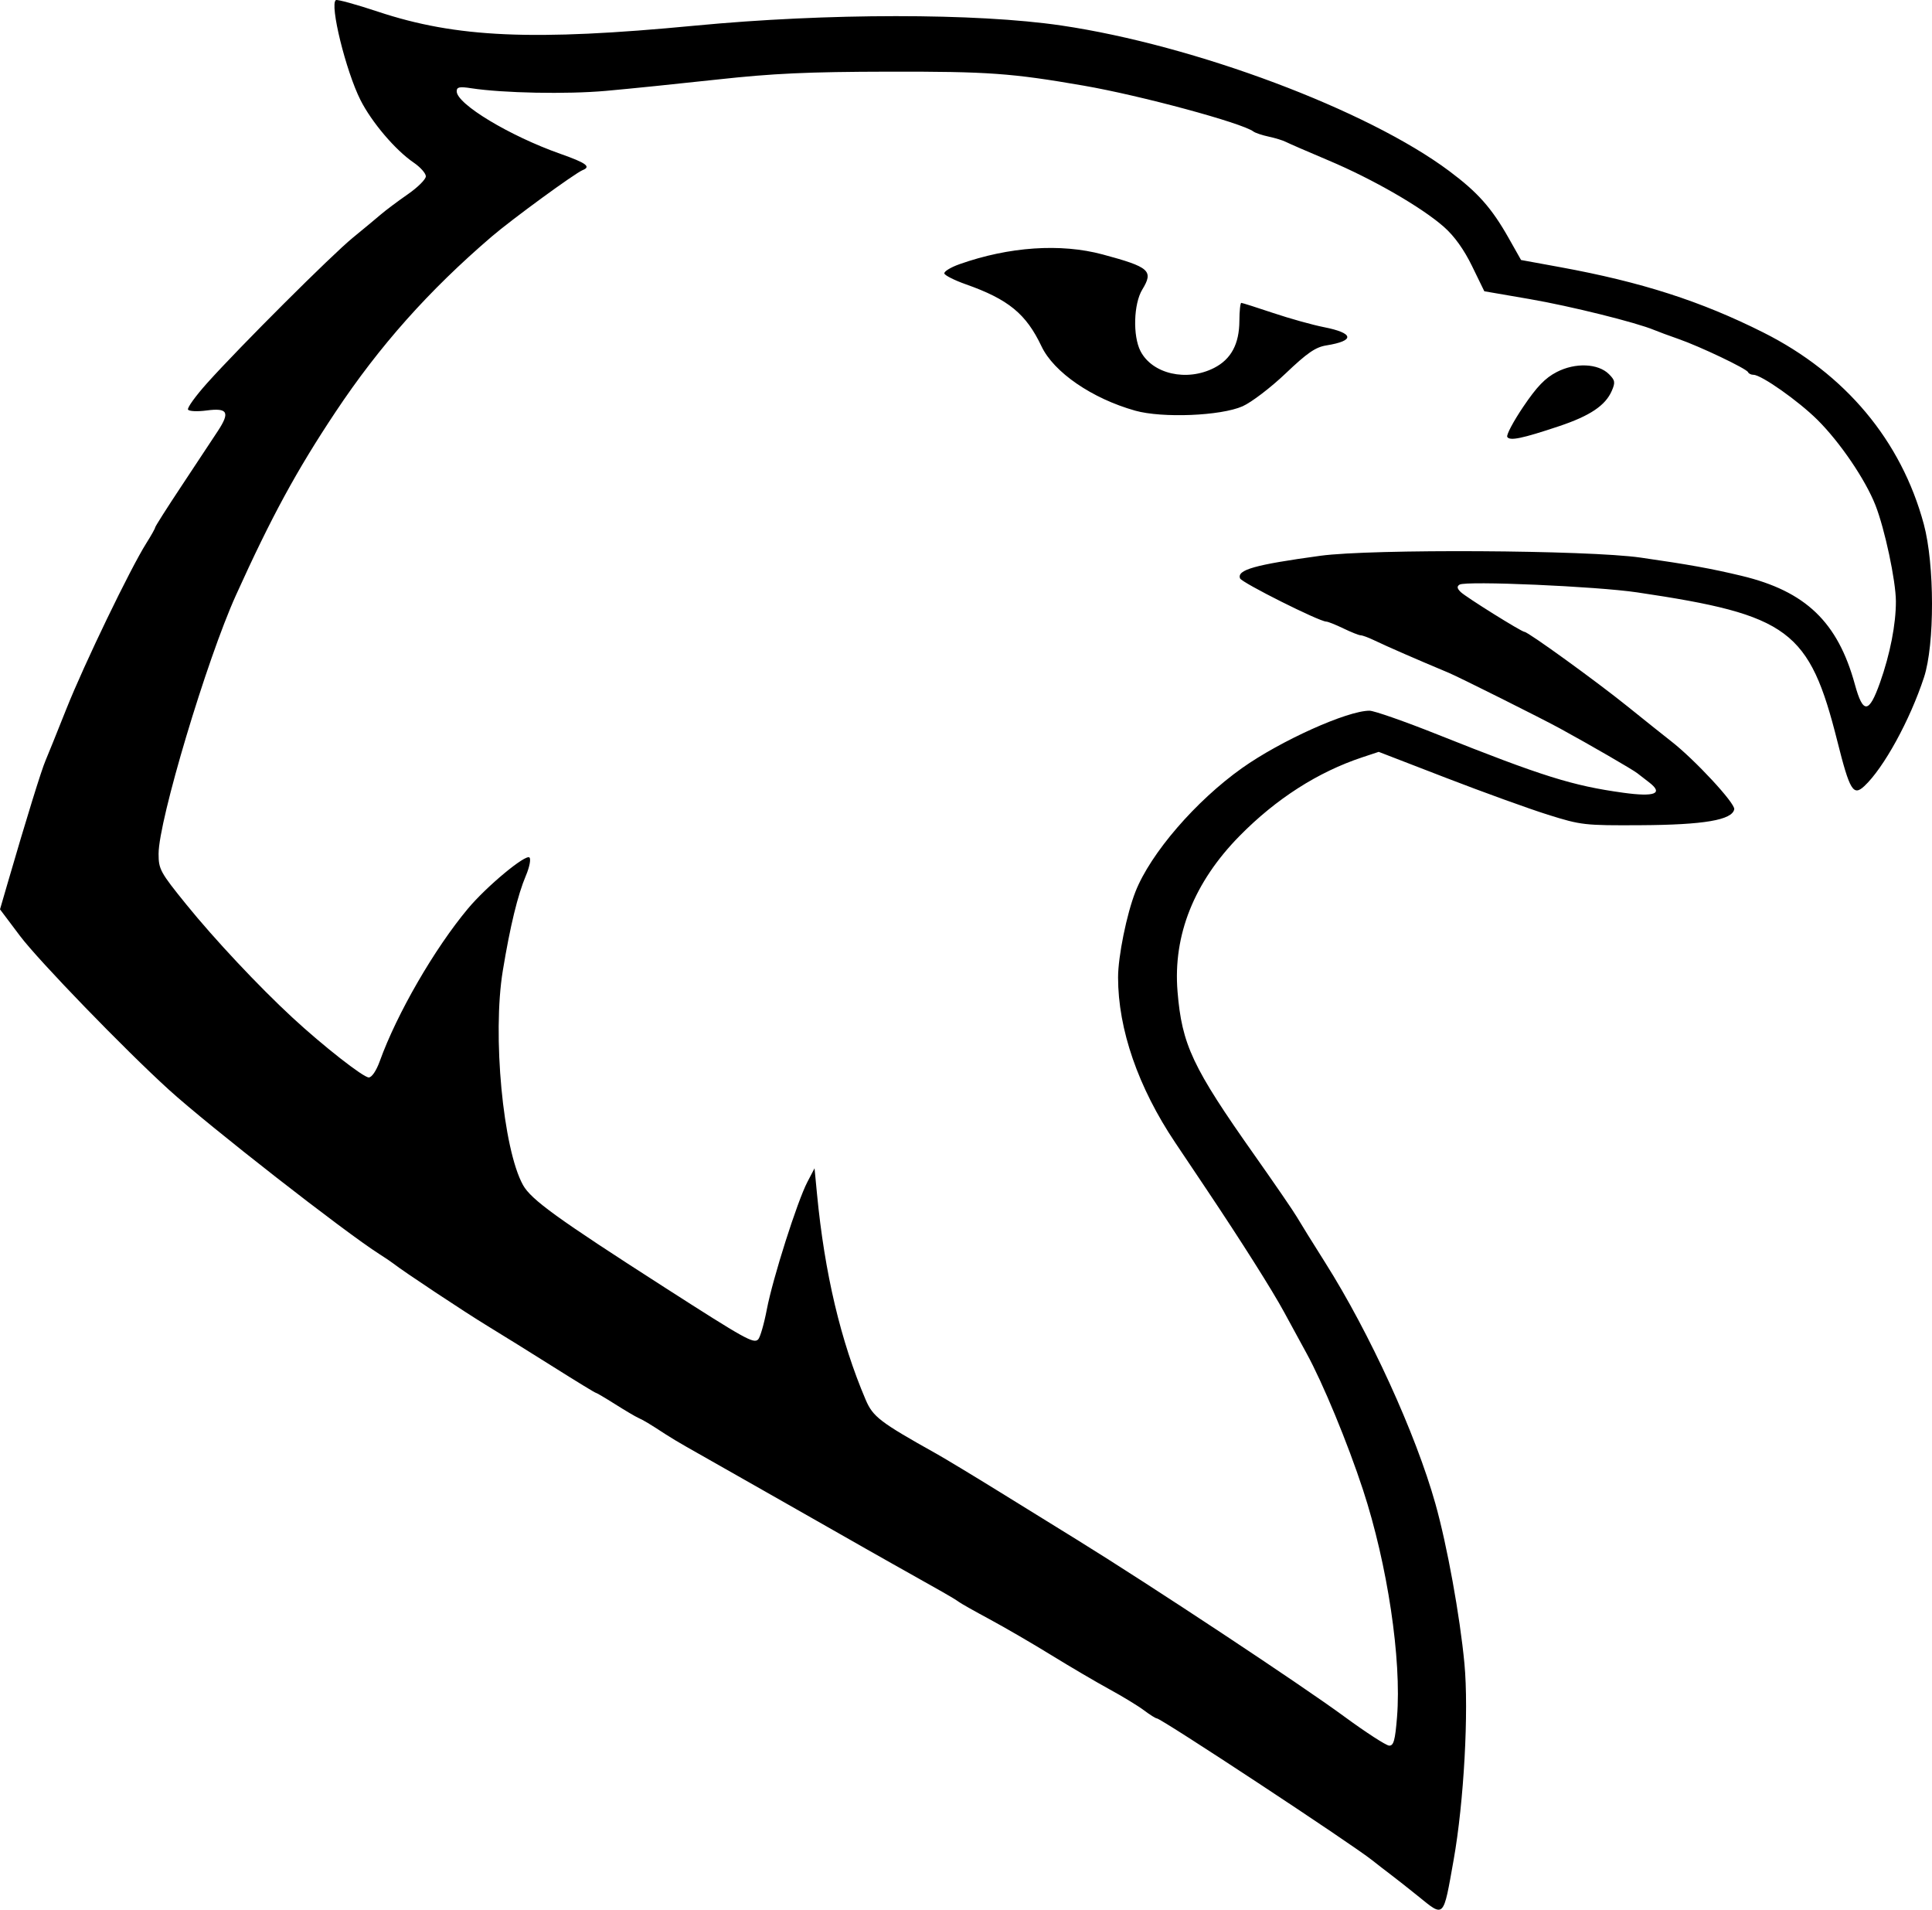 <svg
   version="1.1"
   width="563.8"
   height="557.177"
   viewBox="0 0 563.8 557.177"
   xmlns="http://www.w3.org/2000/svg">
  <defs
     id="defs1" />
  <g
     transform="translate(-210.398,-249.294)">
    <path
       style="fill:#000000"
       d="m 624.175,802.477 c -2.75,-2.224 -6.282,-5.008 -7.848,-6.186 -1.566,-1.178 -4.041,-3.094 -5.5,-4.258 -5.984,-4.774 -61.576,-41.384 -62.842,-41.384 -0.341,0 -2.013,-1.049 -3.715,-2.332 -1.702,-1.282 -6.244,-4.051 -10.094,-6.151 -3.85,-2.101 -11.5,-6.592 -17,-9.981 -5.5,-3.389 -13.6,-8.097 -18,-10.463 -4.4,-2.366 -8.45,-4.652 -9,-5.08 -0.55,-0.428 -2.688,-1.727 -4.75,-2.885 -2.062,-1.159 -5.213,-2.932 -7,-3.942 -1.788,-1.009 -5.275,-2.971 -7.75,-4.359 -2.475,-1.388 -6.188,-3.487 -8.25,-4.665 -2.062,-1.178 -5.213,-2.972 -7,-3.987 -1.788,-1.015 -11.8,-6.707 -22.25,-12.647 -10.45,-5.941 -20.575,-11.688 -22.5,-12.771 -1.925,-1.083 -4.627,-2.704 -6.004,-3.603 -4.715,-3.075 -6.497,-4.146 -7.996,-4.809 -0.825,-0.365 -3.871,-2.162 -6.769,-3.994 -2.898,-1.832 -5.443,-3.33 -5.656,-3.33 -0.213,0 -5.716,-3.359 -12.231,-7.464 -6.514,-4.105 -15.219,-9.517 -19.344,-12.025 -6.621,-4.026 -24.798,-16.075 -27.5,-18.229 -0.55,-0.438 -2.35,-1.653 -4,-2.7 -10.177,-6.454 -49.87,-37.438 -61.5,-48.007 -12.902,-11.725 -38.026,-37.671 -43.427,-44.848 l -5.85,-7.773 2.247,-7.727 c 5.456,-18.759 9.879,-33.052 11.054,-35.727 0.483,-1.1 3.208,-7.85 6.054,-15 5.225,-13.126 18.648,-40.937 23.366,-48.41 1.406,-2.228 2.557,-4.28 2.557,-4.561 0,-0.281 3.487,-5.765 7.75,-12.188 4.263,-6.423 9.02,-13.618 10.572,-15.989 3.583,-5.474 2.848,-6.766 -3.376,-5.94 -2.639,0.35 -5.048,0.232 -5.354,-0.263 -0.306,-0.495 2.219,-3.993 5.611,-7.775 9.491,-10.58 36.317,-37.341 42.478,-42.375 3.029,-2.475 6.703,-5.524 8.163,-6.776 1.46,-1.252 5.018,-3.914 7.905,-5.916 2.888,-2.002 5.247,-4.353 5.243,-5.224 -0.004,-0.871 -1.606,-2.673 -3.56,-4.004 -5.316,-3.62 -12.248,-11.772 -15.514,-18.241 -4.271,-8.46 -9.081,-28.026 -7.171,-29.168 0.414,-0.247 5.927,1.269 12.252,3.371 22.913,7.612 45.307,8.602 92.5,4.087 38.506,-3.684 82.162,-3.703 106.93,-0.047 39.017,5.76 89.355,24.644 113.221,42.474 8.353,6.24 12.381,10.785 17.345,19.568 l 3.603,6.376 11.451,2.095 c 23.7,4.336 41.053,9.917 59.253,19.056 23.903,12.003 40.248,31.528 46.83,55.938 3.162,11.73 3.192,35.113 0.057,44.662 -4.115,12.534 -11.77,26.485 -17.421,31.749 -3.224,3.004 -4.25,1.304 -7.846,-13.005 -8.177,-32.538 -14.086,-36.94 -58.423,-43.517 -11.907,-1.766 -49.971,-3.429 -51.849,-2.265 -0.831,0.515 -0.734,1.119 0.349,2.171 1.522,1.479 17.761,11.615 18.608,11.615 1.028,0 20.905,14.377 29.981,21.686 5.337,4.298 11.1,8.898 12.807,10.223 6.851,5.318 18.742,18.132 18.415,19.844 -0.601,3.142 -8.855,4.548 -27.311,4.652 -16.411,0.092 -17.348,-0.014 -27.048,-3.056 -5.527,-1.733 -18.902,-6.57 -29.723,-10.747 l -19.674,-7.596 -4.778,1.585 c -12.967,4.303 -25.112,12.078 -35.778,22.902 -13.304,13.503 -19.495,28.995 -18.15,45.417 1.274,15.55 4.361,22.116 22.452,47.748 5.884,8.337 11.439,16.437 12.345,18 0.906,1.563 4.633,7.568 8.284,13.343 13.028,20.611 26.418,49.899 32.177,70.385 3.415,12.144 7.16,32.761 8.464,46.586 1.313,13.922 -0.143,40.462 -3.144,57.308 -3.08,17.292 -2.64,16.847 -10.428,10.549 z m -6.096,-52.193 c 1.364,-16.814 -2.784,-44.534 -9.923,-66.308 -4.485,-13.68 -11.725,-31.187 -16.471,-39.827 -1.51,-2.75 -4.452,-8.15 -6.537,-12 -3.457,-6.383 -12.407,-20.539 -22.76,-36 -2.21,-3.3 -6.281,-9.375 -9.047,-13.5 -10.801,-16.11 -16.666,-33.061 -16.666,-48.173 0,-6.134 2.516,-18.526 5.086,-25.044 4.405,-11.176 17.597,-26.469 31.087,-36.04 11.26,-7.988 30.71,-16.743 37.196,-16.743 1.338,0 10.239,3.112 19.782,6.915 30.733,12.249 39.41,14.97 54.284,17.022 9.217,1.272 11.787,0.25 7.566,-3.007 -1.375,-1.061 -2.95,-2.279 -3.5,-2.707 -1.396,-1.087 -13.736,-8.227 -22.5,-13.019 -5.23,-2.86 -29.556,-15.029 -32.5,-16.258 -9.259,-3.867 -17.898,-7.635 -21.904,-9.553 -1.597,-0.765 -3.306,-1.391 -3.798,-1.391 -0.492,0 -2.757,-0.9 -5.034,-2 -2.277,-1.1 -4.531,-2 -5.009,-2 -2.011,0 -24.679,-11.359 -25.157,-12.606 -0.959,-2.5 4.285,-3.978 23.402,-6.594 14.926,-2.043 78.074,-1.685 93.5,0.529 14.037,2.015 20.604,3.201 29.428,5.314 18.712,4.482 28.108,13.486 33.095,31.718 2.368,8.655 4.105,8.522 7.327,-0.561 2.947,-8.308 4.657,-17.067 4.634,-23.734 -0.021,-5.979 -3.248,-21.124 -5.976,-28.046 -2.952,-7.489 -10.347,-18.365 -16.923,-24.889 -5.569,-5.525 -16.376,-13.132 -18.657,-13.132 -0.694,0 -1.412,-0.35 -1.595,-0.778 -0.438,-1.024 -13.973,-7.474 -20.333,-9.691 -2.75,-0.958 -5.9,-2.122 -7,-2.586 -5.23,-2.206 -24.433,-6.977 -36.359,-9.034 l -13.264,-2.287 -3.588,-7.359 c -2.356,-4.831 -5.168,-8.751 -8.188,-11.412 -6.509,-5.735 -20.734,-13.934 -33.6,-19.365 -6.05,-2.554 -11.69,-5.001 -12.533,-5.439 -0.843,-0.437 -3.093,-1.129 -5,-1.538 -1.907,-0.408 -3.917,-1.08 -4.467,-1.493 -3.346,-2.513 -32.929,-10.507 -49.5,-13.377 -21.115,-3.657 -27.851,-4.14 -57,-4.087 -23.526,0.043 -33.651,0.509 -50,2.298 -11.275,1.234 -25.9,2.724 -32.5,3.311 -11.403,1.014 -30.032,0.648 -39.25,-0.771 -3.462,-0.533 -4.25,-0.365 -4.25,0.904 0,3.701 15.462,13.02 30.25,18.232 7.563,2.666 9.042,3.747 6.5,4.753 -2.208,0.874 -20.692,14.378 -26.526,19.379 -18.392,15.767 -32.745,31.884 -45.607,51.216 -11.367,17.084 -18.695,30.566 -29.042,53.431 -8.545,18.882 -22.575,65.775 -22.575,75.452 0,4.502 0.486,5.39 8.081,14.766 8.218,10.145 21.138,23.913 30.976,33.008 8.925,8.252 20.681,17.467 22.282,17.467 0.878,0 2.204,-1.963 3.208,-4.75 4.992,-13.85 15.954,-32.813 25.725,-44.5 5.439,-6.506 16.875,-16.004 17.961,-14.917 0.461,0.461 -0.004,2.824 -1.033,5.252 -2.395,5.654 -4.601,14.728 -6.749,27.765 -3.087,18.739 0.047,52.004 5.892,62.538 2.361,4.255 9.954,9.745 41.261,29.832 23.72,15.219 26.058,16.519 27.363,15.214 0.582,-0.582 1.718,-4.508 2.525,-8.724 1.741,-9.1 8.885,-31.55 11.841,-37.21 l 2.089,-4 0.719,7.5 c 2.213,23.083 6.904,42.917 14.194,60.02 2.13,4.997 4.169,6.554 20.666,15.777 2.475,1.384 10.8,6.412 18.5,11.173 7.7,4.762 17.825,11.02 22.5,13.908 21.463,13.257 65.124,42.129 78,51.578 6.325,4.642 12.226,8.463 13.112,8.492 1.307,0.042 1.741,-1.532 2.291,-8.314 z m 32.174,-373.509 c -0.337,-0.545 1.765,-4.509 4.67,-8.809 3.974,-5.88 6.394,-8.391 9.767,-10.132 5.429,-2.802 12.089,-2.526 15.247,0.633 1.784,1.784 1.885,2.392 0.814,4.86 -1.859,4.284 -6.367,7.302 -15.415,10.323 -10.785,3.601 -14.336,4.336 -15.084,3.124 z m -108.578,-7.667 c -12.585,-3.532 -23.748,-11.193 -27.341,-18.766 -4.501,-9.486 -9.659,-13.714 -22.083,-18.101 -3.259,-1.151 -6.078,-2.563 -6.266,-3.139 -0.187,-0.576 1.804,-1.805 4.425,-2.733 14.441,-5.108 29.518,-6.133 41.766,-2.84 13.716,3.688 14.915,4.75 11.564,10.247 -2.533,4.155 -2.802,13.544 -0.515,17.967 3.452,6.675 13.495,8.965 21.471,4.896 4.967,-2.534 7.349,-6.968 7.383,-13.74 0.014,-2.888 0.267,-5.245 0.562,-5.238 0.295,0.007 4.483,1.336 9.308,2.954 4.825,1.618 11.473,3.473 14.774,4.123 8.847,1.741 9.152,3.984 0.725,5.332 -3.141,0.502 -5.577,2.179 -11.854,8.158 -4.356,4.149 -10.007,8.458 -12.595,9.603 -6.337,2.803 -23.404,3.499 -31.322,1.277 z"
       id="path1" />
  </g>
</svg>